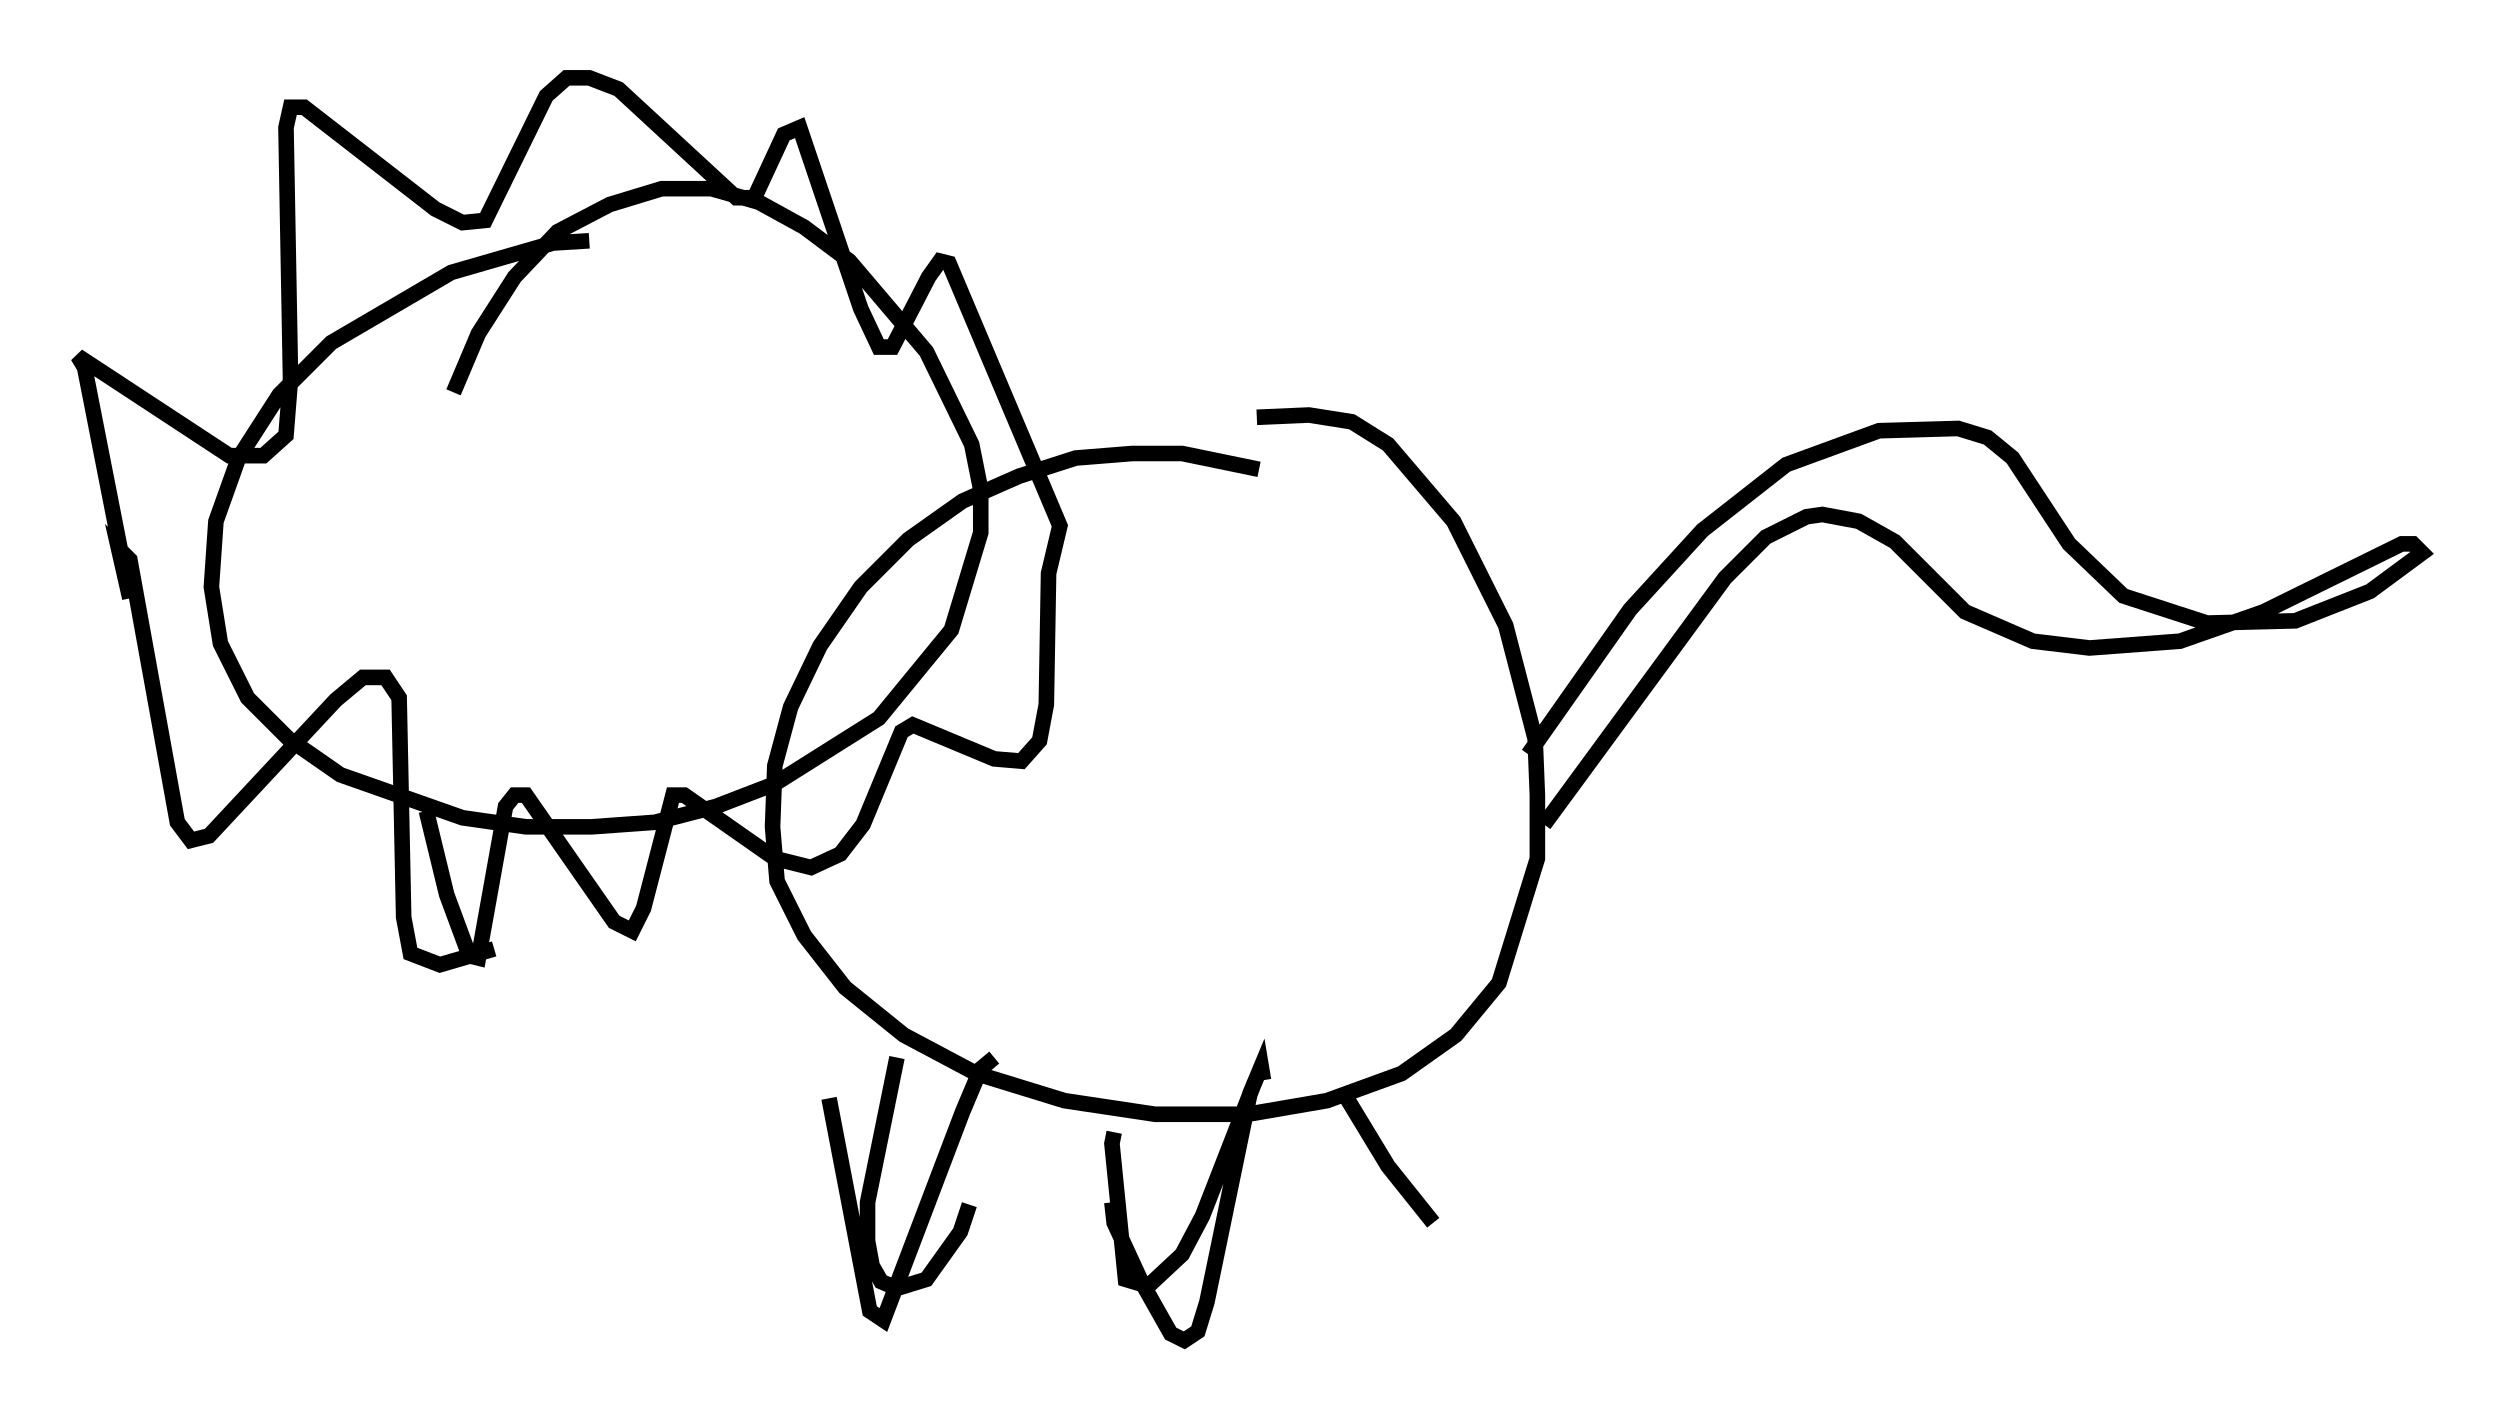 <?xml version="1.0" encoding="utf-8" ?>
<svg baseProfile="full" height="91.05" version="1.1" width="160.48" xmlns="http://www.w3.org/2000/svg" xmlns:ev="http://www.w3.org/2001/xml-events" xmlns:xlink="http://www.w3.org/1999/xlink"><defs /><rect fill="white" height="91.05" width="160.48" x="0" y="0" /><path d="M86.195, 32.743 m-5.374, -2.615 l-4.939, -1.017 -3.196, 0.0 l-3.631, 0.291 -3.631, 1.162 l-3.631, 1.598 -3.486, 2.469 l-3.05, 3.05 -2.615, 3.777 l-1.888, 3.922 -1.017, 3.777 l-0.145, 3.922 0.291, 3.486 l1.743, 3.486 2.615, 3.341 l3.777, 3.05 4.648, 2.469 l5.665, 1.743 5.81, 0.872 l5.955, 0.0 5.084, -0.872 l4.793, -1.743 3.486, -2.469 l2.76, -3.341 2.469, -7.989 l0.0, -4.067 -0.145, -3.631 l-1.888, -7.263 -3.341, -6.682 l-4.212, -4.939 -2.324, -1.453 l-2.76, -0.436 -3.341, 0.145 m-42.849, -11.33 l-2.324, 0.145 -6.536, 1.888 l-7.698, 4.503 -3.341, 3.341 l-2.615, 4.067 -1.453, 4.067 l-0.291, 4.212 0.581, 3.631 l1.743, 3.486 2.615, 2.615 l3.341, 2.324 7.844, 2.76 l4.067, 0.581 4.212, 0.0 l4.067, -0.291 3.922, -1.017 l3.777, -1.453 6.682, -4.212 l4.648, -5.665 1.888, -6.246 l0.0, -2.76 -0.581, -2.905 l-2.905, -5.955 -4.939, -5.81 l-2.905, -2.179 -2.905, -1.598 l-3.05, -0.872 -3.196, 0.0 l-3.341, 1.017 -3.341, 1.743 l-2.76, 2.905 -2.324, 3.631 l-1.598, 3.777 m-1.743, 26.871 l1.307, 5.374 1.453, 3.922 l0.581, 0.145 1.743, -9.732 l0.581, -0.726 0.726, 0.0 l5.665, 8.134 1.162, 0.581 l0.726, -1.453 1.888, -7.263 l0.726, 0.0 5.81, 4.067 l2.324, 0.581 1.888, -0.872 l1.453, -1.888 2.469, -5.955 l0.726, -0.436 5.229, 2.179 l1.743, 0.145 1.162, -1.307 l0.436, -2.324 0.145, -8.425 l0.726, -3.05 -7.117, -16.849 l-0.581, -0.145 -0.726, 1.017 l-2.324, 4.503 -0.872, 0.0 l-1.162, -2.469 -3.922, -11.62 l-1.017, 0.436 -1.888, 4.067 l-1.162, 0.0 -7.553, -6.972 l-1.888, -0.726 -1.453, 0.0 l-1.307, 1.162 -3.922, 7.989 l-1.453, 0.145 -1.743, -0.872 l-8.425, -6.536 -0.872, 0.0 l-0.291, 1.307 0.291, 16.123 l-0.291, 3.631 -1.453, 1.307 l-2.179, 0.0 -9.732, -6.391 l0.436, 0.726 2.905, 14.816 l-0.726, -3.196 0.726, 0.726 l3.05, 16.849 0.872, 1.162 l1.162, -0.291 8.134, -8.715 l1.743, -1.453 1.453, 0.0 l0.872, 1.307 0.291, 14.089 l0.436, 2.324 1.888, 0.726 l3.486, -1.017 m66.38, -12.492 l6.536, -9.296 4.648, -5.084 l5.374, -4.212 5.955, -2.179 l5.084, -0.145 1.888, 0.581 l1.598, 1.307 3.631, 5.52 l3.486, 3.341 5.374, 1.743 l5.665, -0.145 4.793, -1.888 l3.341, -2.469 -0.581, -0.581 l-0.726, 0.0 -8.86, 4.358 l-5.374, 1.888 -5.81, 0.436 l-3.631, -0.436 -4.358, -1.888 l-4.503, -4.503 -2.324, -1.307 l-2.324, -0.436 -1.017, 0.145 l-2.615, 1.307 -2.615, 2.615 l-11.62, 15.832 m-27.743, 24.257 l0.145, 1.307 1.743, 3.777 l1.888, 3.341 0.872, 0.436 l0.872, -0.581 0.581, -1.888 l2.76, -13.363 0.726, -1.743 l0.145, 0.872 m-27.888, 1.162 l2.615, 13.654 0.872, 0.581 l5.084, -13.363 1.162, -2.76 l0.872, -0.726 m-6.246, 0.0 l-1.888, 9.296 0.0, 2.469 l0.291, 1.598 0.581, 1.017 l1.017, 0.436 1.888, -0.581 l2.179, -3.05 0.581, -1.743 m9.296, -4.648 l-0.145, 0.726 0.872, 8.715 l1.453, 0.436 2.179, -2.034 l1.307, -2.469 3.341, -8.57 m5.665, 0.581 l2.905, 4.793 2.905, 3.631 " fill="none" stroke="black" stroke-width="1" /></svg>